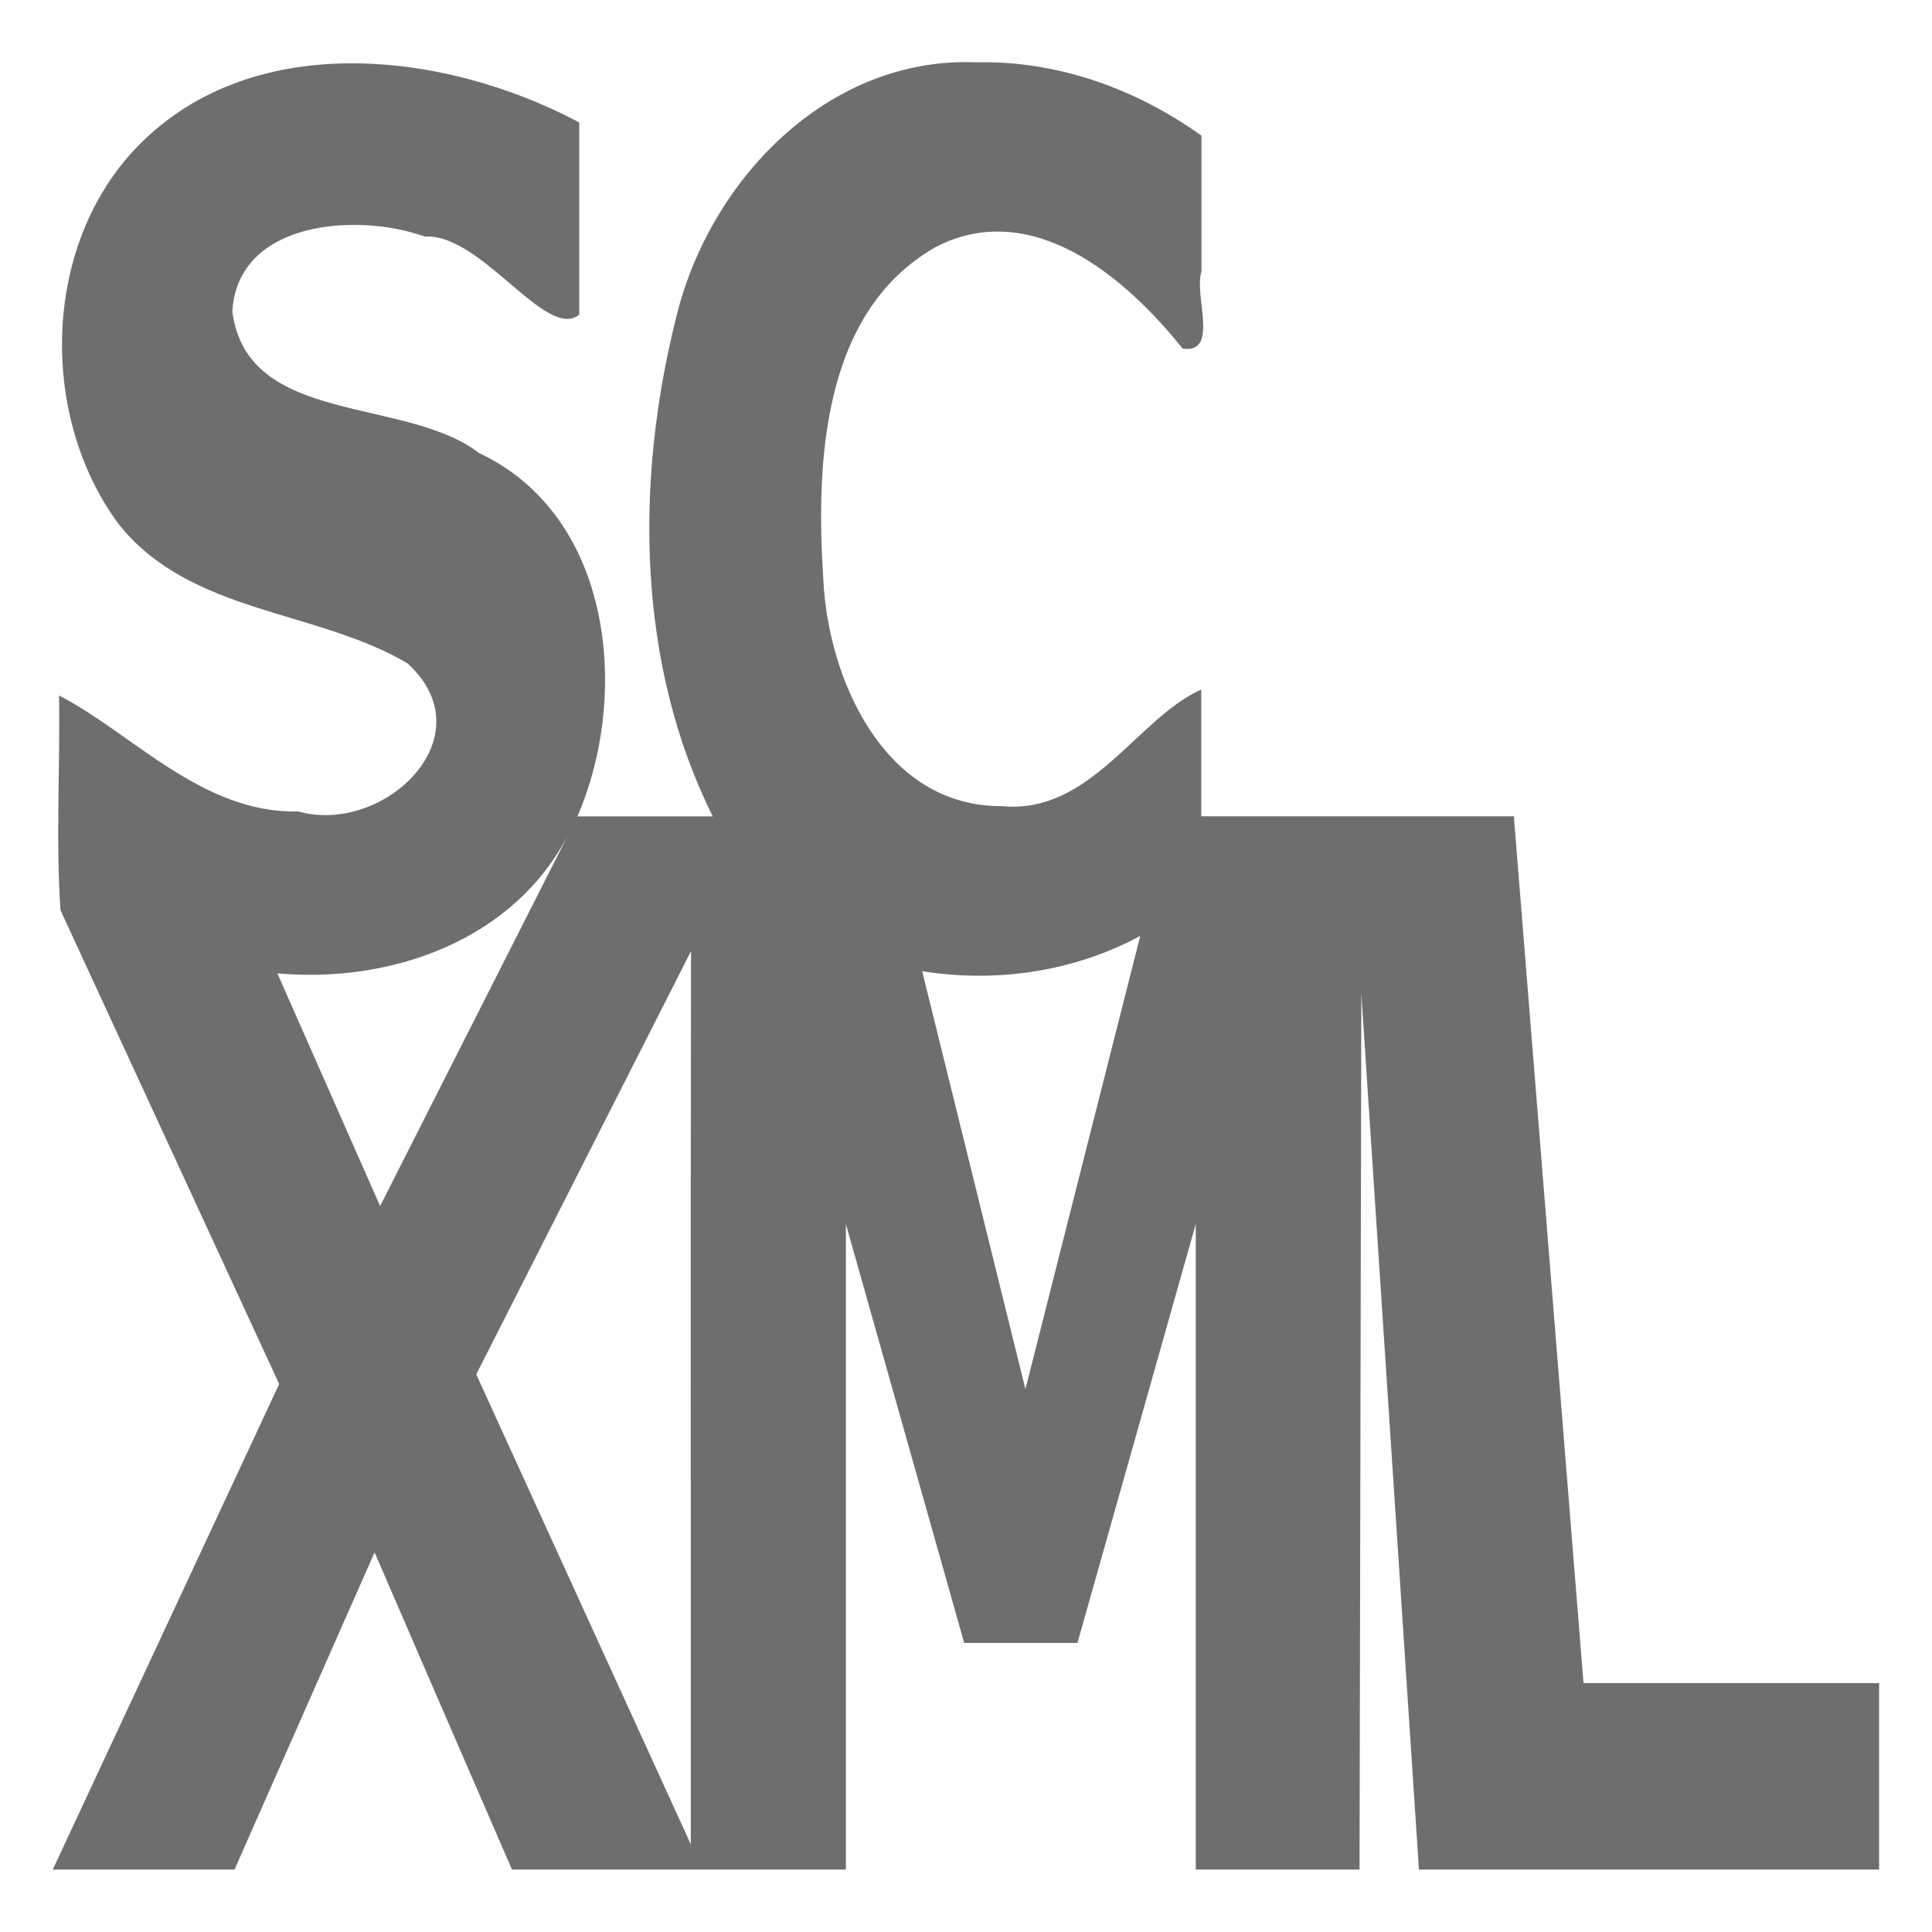 <svg width="40" height="40" viewBox="0 0 16 16" fill="none" xmlns="http://www.w3.org/2000/svg">
    <path stroke-width="1" fill="#6e6e6e"
          d="M 8.083,0.516 C 6.846,0.467 5.863,1.506 5.595,2.648 5.26,3.995 5.274,5.501 5.903,6.761 c -0.374,0 -0.747,0 -1.121,0 C 5.219,5.749 5.073,4.272 3.968,3.752 3.352,3.28 2.048,3.529 1.924,2.58 1.968,1.824 2.963,1.76 3.518,1.959 c 0.47,-0.028 1.005,0.867 1.279,0.647 0,-0.531 0,-1.061 0,-1.592 C 3.67,0.414 2.047,0.229 1.101,1.253 0.347,2.074 0.331,3.461 0.983,4.341 1.577,5.086 2.615,5.045 3.374,5.493 4.041,6.101 3.176,6.92 2.469,6.72 1.674,6.739 1.09,6.068 0.489,5.76 c 0.01,0.591 -0.028,1.193 0.012,1.778 0.604,1.308 1.207,2.616 1.811,3.924 -0.625,1.34 -1.25,2.681 -1.875,4.021 0.502,0 1.003,0 1.505,0 0.387,-0.876 0.774,-1.752 1.16,-2.627 0.379,0.876 0.758,1.752 1.138,2.627 0.922,0 1.843,0 2.765,0 0,-1.782 0,-3.564 0,-5.347 0.327,1.157 0.653,2.313 0.98,3.47 0.313,0 0.626,0 0.938,0 0.327,-1.157 0.653,-2.313 0.98,-3.47 0,1.782 0,3.564 0,5.347 0.452,0 0.904,0 1.356,0 0.005,-2.418 0.01,-4.836 0.015,-7.254 0.159,2.418 0.318,4.836 0.477,7.254 1.27,0 2.541,0 3.811,0 0,-0.515 0,-1.029 0,-1.544 -0.816,0 -1.632,0 -2.448,0 -0.192,-2.393 -0.385,-4.786 -0.577,-7.179 -0.863,0 -1.726,0 -2.589,0 0,-0.349 0,-0.699 0,-1.049 C 9.419,5.945 9.033,6.747 8.299,6.676 7.325,6.684 6.856,5.627 6.818,4.792 6.756,3.833 6.807,2.583 7.747,2.047 c 0.797,-0.414 1.574,0.247 2.047,0.84 0.308,0.044 0.091,-0.439 0.156,-0.638 0,-0.375 0,-0.751 0,-1.126 C 9.404,0.734 8.759,0.501 8.083,0.516 Z M 4.714,6.896 C 4.192,7.927 3.67,8.957 3.148,9.988 2.865,9.346 2.581,8.704 2.297,8.061 3.242,8.146 4.265,7.786 4.714,6.896 Z M 9.443,7.751 C 9.126,9.002 8.809,10.253 8.492,11.504 8.207,10.35 7.922,9.197 7.637,8.043 8.252,8.141 8.892,8.048 9.443,7.751 Z M 5.723,7.876 C 5.718,10.342 5.722,12.808 5.721,15.274 5.128,13.977 4.536,12.679 3.944,11.382 4.537,10.213 5.13,9.045 5.723,7.876 Z"/>
</svg>